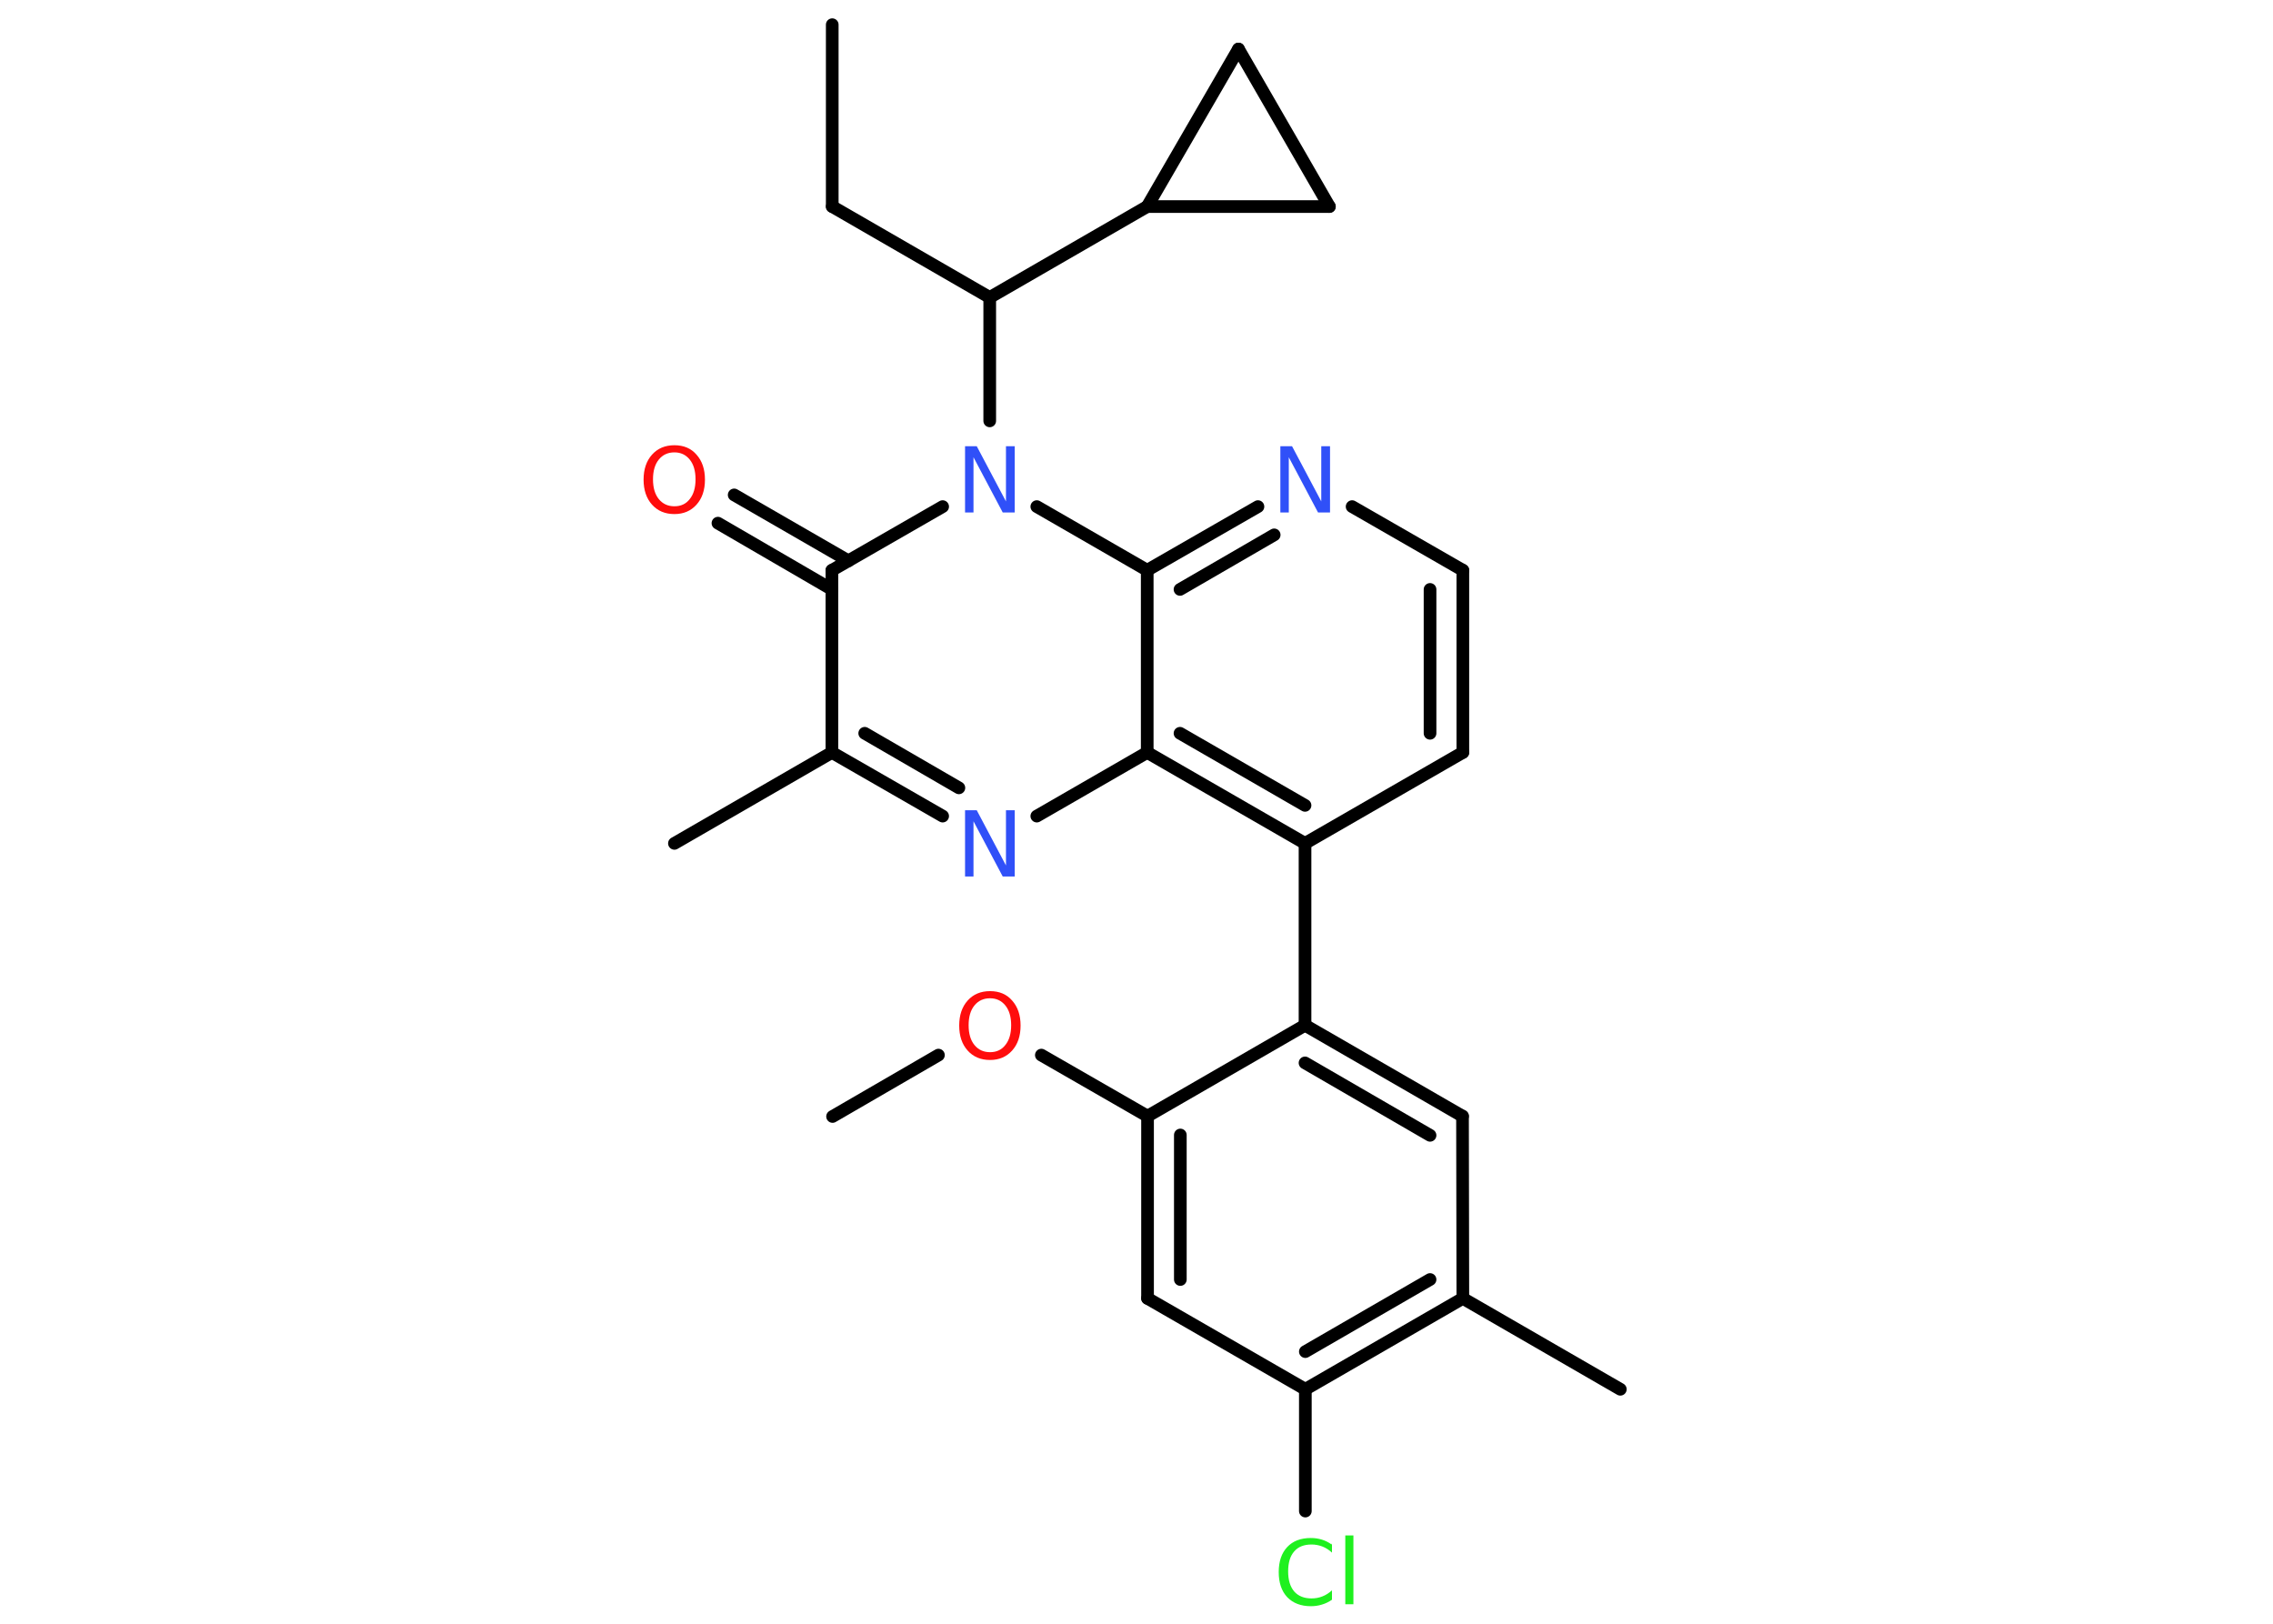 <?xml version='1.0' encoding='UTF-8'?>
<!DOCTYPE svg PUBLIC "-//W3C//DTD SVG 1.1//EN" "http://www.w3.org/Graphics/SVG/1.1/DTD/svg11.dtd">
<svg version='1.2' xmlns='http://www.w3.org/2000/svg' xmlns:xlink='http://www.w3.org/1999/xlink' width='70.0mm' height='50.0mm' viewBox='0 0 70.0 50.0'>
  <desc>Generated by the Chemistry Development Kit (http://github.com/cdk)</desc>
  <g stroke-linecap='round' stroke-linejoin='round' stroke='#000000' stroke-width='.39' fill='#3050F8'>
    <rect x='.0' y='.0' width='70.0' height='50.0' fill='#FFFFFF' stroke='none'/>
    <g id='mol1' class='mol'>
      <line id='mol1bnd1' class='bond' x1='25.63' y1='.76' x2='25.63' y2='6.36'/>
      <line id='mol1bnd2' class='bond' x1='25.63' y1='6.36' x2='30.48' y2='9.16'/>
      <line id='mol1bnd3' class='bond' x1='30.48' y1='9.16' x2='35.33' y2='6.36'/>
      <line id='mol1bnd4' class='bond' x1='35.33' y1='6.36' x2='38.14' y2='1.51'/>
      <line id='mol1bnd5' class='bond' x1='38.14' y1='1.51' x2='40.94' y2='6.36'/>
      <line id='mol1bnd6' class='bond' x1='35.33' y1='6.36' x2='40.94' y2='6.36'/>
      <line id='mol1bnd7' class='bond' x1='30.48' y1='9.16' x2='30.48' y2='12.96'/>
      <line id='mol1bnd8' class='bond' x1='29.03' y1='15.6' x2='25.62' y2='17.56'/>
      <g id='mol1bnd9' class='bond'>
        <line x1='25.62' y1='18.15' x2='22.11' y2='16.11'/>
        <line x1='26.13' y1='17.27' x2='22.61' y2='15.24'/>
      </g>
      <line id='mol1bnd10' class='bond' x1='25.62' y1='17.56' x2='25.62' y2='23.17'/>
      <line id='mol1bnd11' class='bond' x1='25.62' y1='23.17' x2='20.77' y2='25.97'/>
      <g id='mol1bnd12' class='bond'>
        <line x1='25.62' y1='23.17' x2='29.03' y2='25.13'/>
        <line x1='26.63' y1='22.58' x2='29.53' y2='24.26'/>
      </g>
      <line id='mol1bnd13' class='bond' x1='31.93' y1='25.13' x2='35.33' y2='23.17'/>
      <g id='mol1bnd14' class='bond'>
        <line x1='35.33' y1='23.17' x2='40.19' y2='25.97'/>
        <line x1='36.34' y1='22.58' x2='40.19' y2='24.8'/>
      </g>
      <line id='mol1bnd15' class='bond' x1='40.19' y1='25.97' x2='40.19' y2='31.57'/>
      <g id='mol1bnd16' class='bond'>
        <line x1='45.04' y1='34.37' x2='40.19' y2='31.57'/>
        <line x1='44.04' y1='34.96' x2='40.19' y2='32.73'/>
      </g>
      <line id='mol1bnd17' class='bond' x1='45.04' y1='34.37' x2='45.05' y2='39.98'/>
      <line id='mol1bnd18' class='bond' x1='45.05' y1='39.98' x2='49.9' y2='42.78'/>
      <g id='mol1bnd19' class='bond'>
        <line x1='40.2' y1='42.78' x2='45.05' y2='39.98'/>
        <line x1='40.2' y1='41.62' x2='44.04' y2='39.4'/>
      </g>
      <line id='mol1bnd20' class='bond' x1='40.2' y1='42.78' x2='40.2' y2='46.53'/>
      <line id='mol1bnd21' class='bond' x1='40.2' y1='42.78' x2='35.34' y2='39.98'/>
      <g id='mol1bnd22' class='bond'>
        <line x1='35.34' y1='34.37' x2='35.34' y2='39.98'/>
        <line x1='36.35' y1='34.95' x2='36.35' y2='39.4'/>
      </g>
      <line id='mol1bnd23' class='bond' x1='40.19' y1='31.57' x2='35.34' y2='34.37'/>
      <line id='mol1bnd24' class='bond' x1='35.34' y1='34.37' x2='32.07' y2='32.49'/>
      <line id='mol1bnd25' class='bond' x1='28.9' y1='32.49' x2='25.64' y2='34.38'/>
      <line id='mol1bnd26' class='bond' x1='40.19' y1='25.97' x2='45.05' y2='23.17'/>
      <g id='mol1bnd27' class='bond'>
        <line x1='45.05' y1='23.17' x2='45.05' y2='17.56'/>
        <line x1='44.04' y1='22.58' x2='44.04' y2='18.15'/>
      </g>
      <line id='mol1bnd28' class='bond' x1='45.05' y1='17.56' x2='41.64' y2='15.6'/>
      <g id='mol1bnd29' class='bond'>
        <line x1='38.74' y1='15.6' x2='35.33' y2='17.56'/>
        <line x1='39.24' y1='16.47' x2='36.34' y2='18.15'/>
      </g>
      <line id='mol1bnd30' class='bond' x1='35.33' y1='23.17' x2='35.33' y2='17.56'/>
      <line id='mol1bnd31' class='bond' x1='31.93' y1='15.6' x2='35.33' y2='17.56'/>
      <path id='mol1atm7' class='atom' d='M29.71 13.74h.37l.9 1.7v-1.7h.27v2.04h-.37l-.9 -1.7v1.7h-.26v-2.04z' stroke='none'/>
      <path id='mol1atm9' class='atom' d='M20.77 13.93q-.3 .0 -.48 .22q-.18 .22 -.18 .61q.0 .39 .18 .61q.18 .22 .48 .22q.3 .0 .47 -.22q.18 -.22 .18 -.61q.0 -.39 -.18 -.61q-.18 -.22 -.47 -.22zM20.77 13.71q.43 .0 .68 .29q.26 .29 .26 .77q.0 .48 -.26 .77q-.26 .29 -.68 .29q-.43 .0 -.69 -.29q-.26 -.29 -.26 -.77q.0 -.48 .26 -.77q.26 -.29 .69 -.29z' stroke='none' fill='#FF0D0D'/>
      <path id='mol1atm12' class='atom' d='M29.71 24.95h.37l.9 1.7v-1.7h.27v2.04h-.37l-.9 -1.7v1.7h-.26v-2.04z' stroke='none'/>
      <path id='mol1atm20' class='atom' d='M41.02 47.52v.29q-.14 -.13 -.3 -.19q-.16 -.06 -.33 -.06q-.35 .0 -.53 .21q-.19 .21 -.19 .62q.0 .4 .19 .62q.19 .21 .53 .21q.18 .0 .33 -.06q.16 -.06 .3 -.19v.29q-.14 .1 -.31 .15q-.16 .05 -.34 .05q-.46 .0 -.73 -.28q-.26 -.28 -.26 -.77q.0 -.49 .26 -.77q.26 -.28 .73 -.28q.18 .0 .34 .05q.16 .05 .3 .15zM41.43 47.28h.25v2.12h-.25v-2.12z' stroke='none' fill='#1FF01F'/>
      <path id='mol1atm23' class='atom' d='M30.49 30.74q-.3 .0 -.48 .22q-.18 .22 -.18 .61q.0 .39 .18 .61q.18 .22 .48 .22q.3 .0 .47 -.22q.18 -.22 .18 -.61q.0 -.39 -.18 -.61q-.18 -.22 -.47 -.22zM30.49 30.52q.43 .0 .68 .29q.26 .29 .26 .77q.0 .48 -.26 .77q-.26 .29 -.68 .29q-.43 .0 -.69 -.29q-.26 -.29 -.26 -.77q.0 -.48 .26 -.77q.26 -.29 .69 -.29z' stroke='none' fill='#FF0D0D'/>
      <path id='mol1atm27' class='atom' d='M39.42 13.74h.37l.9 1.7v-1.7h.27v2.04h-.37l-.9 -1.7v1.7h-.26v-2.04z' stroke='none'/>
    </g>
  </g>
</svg>
